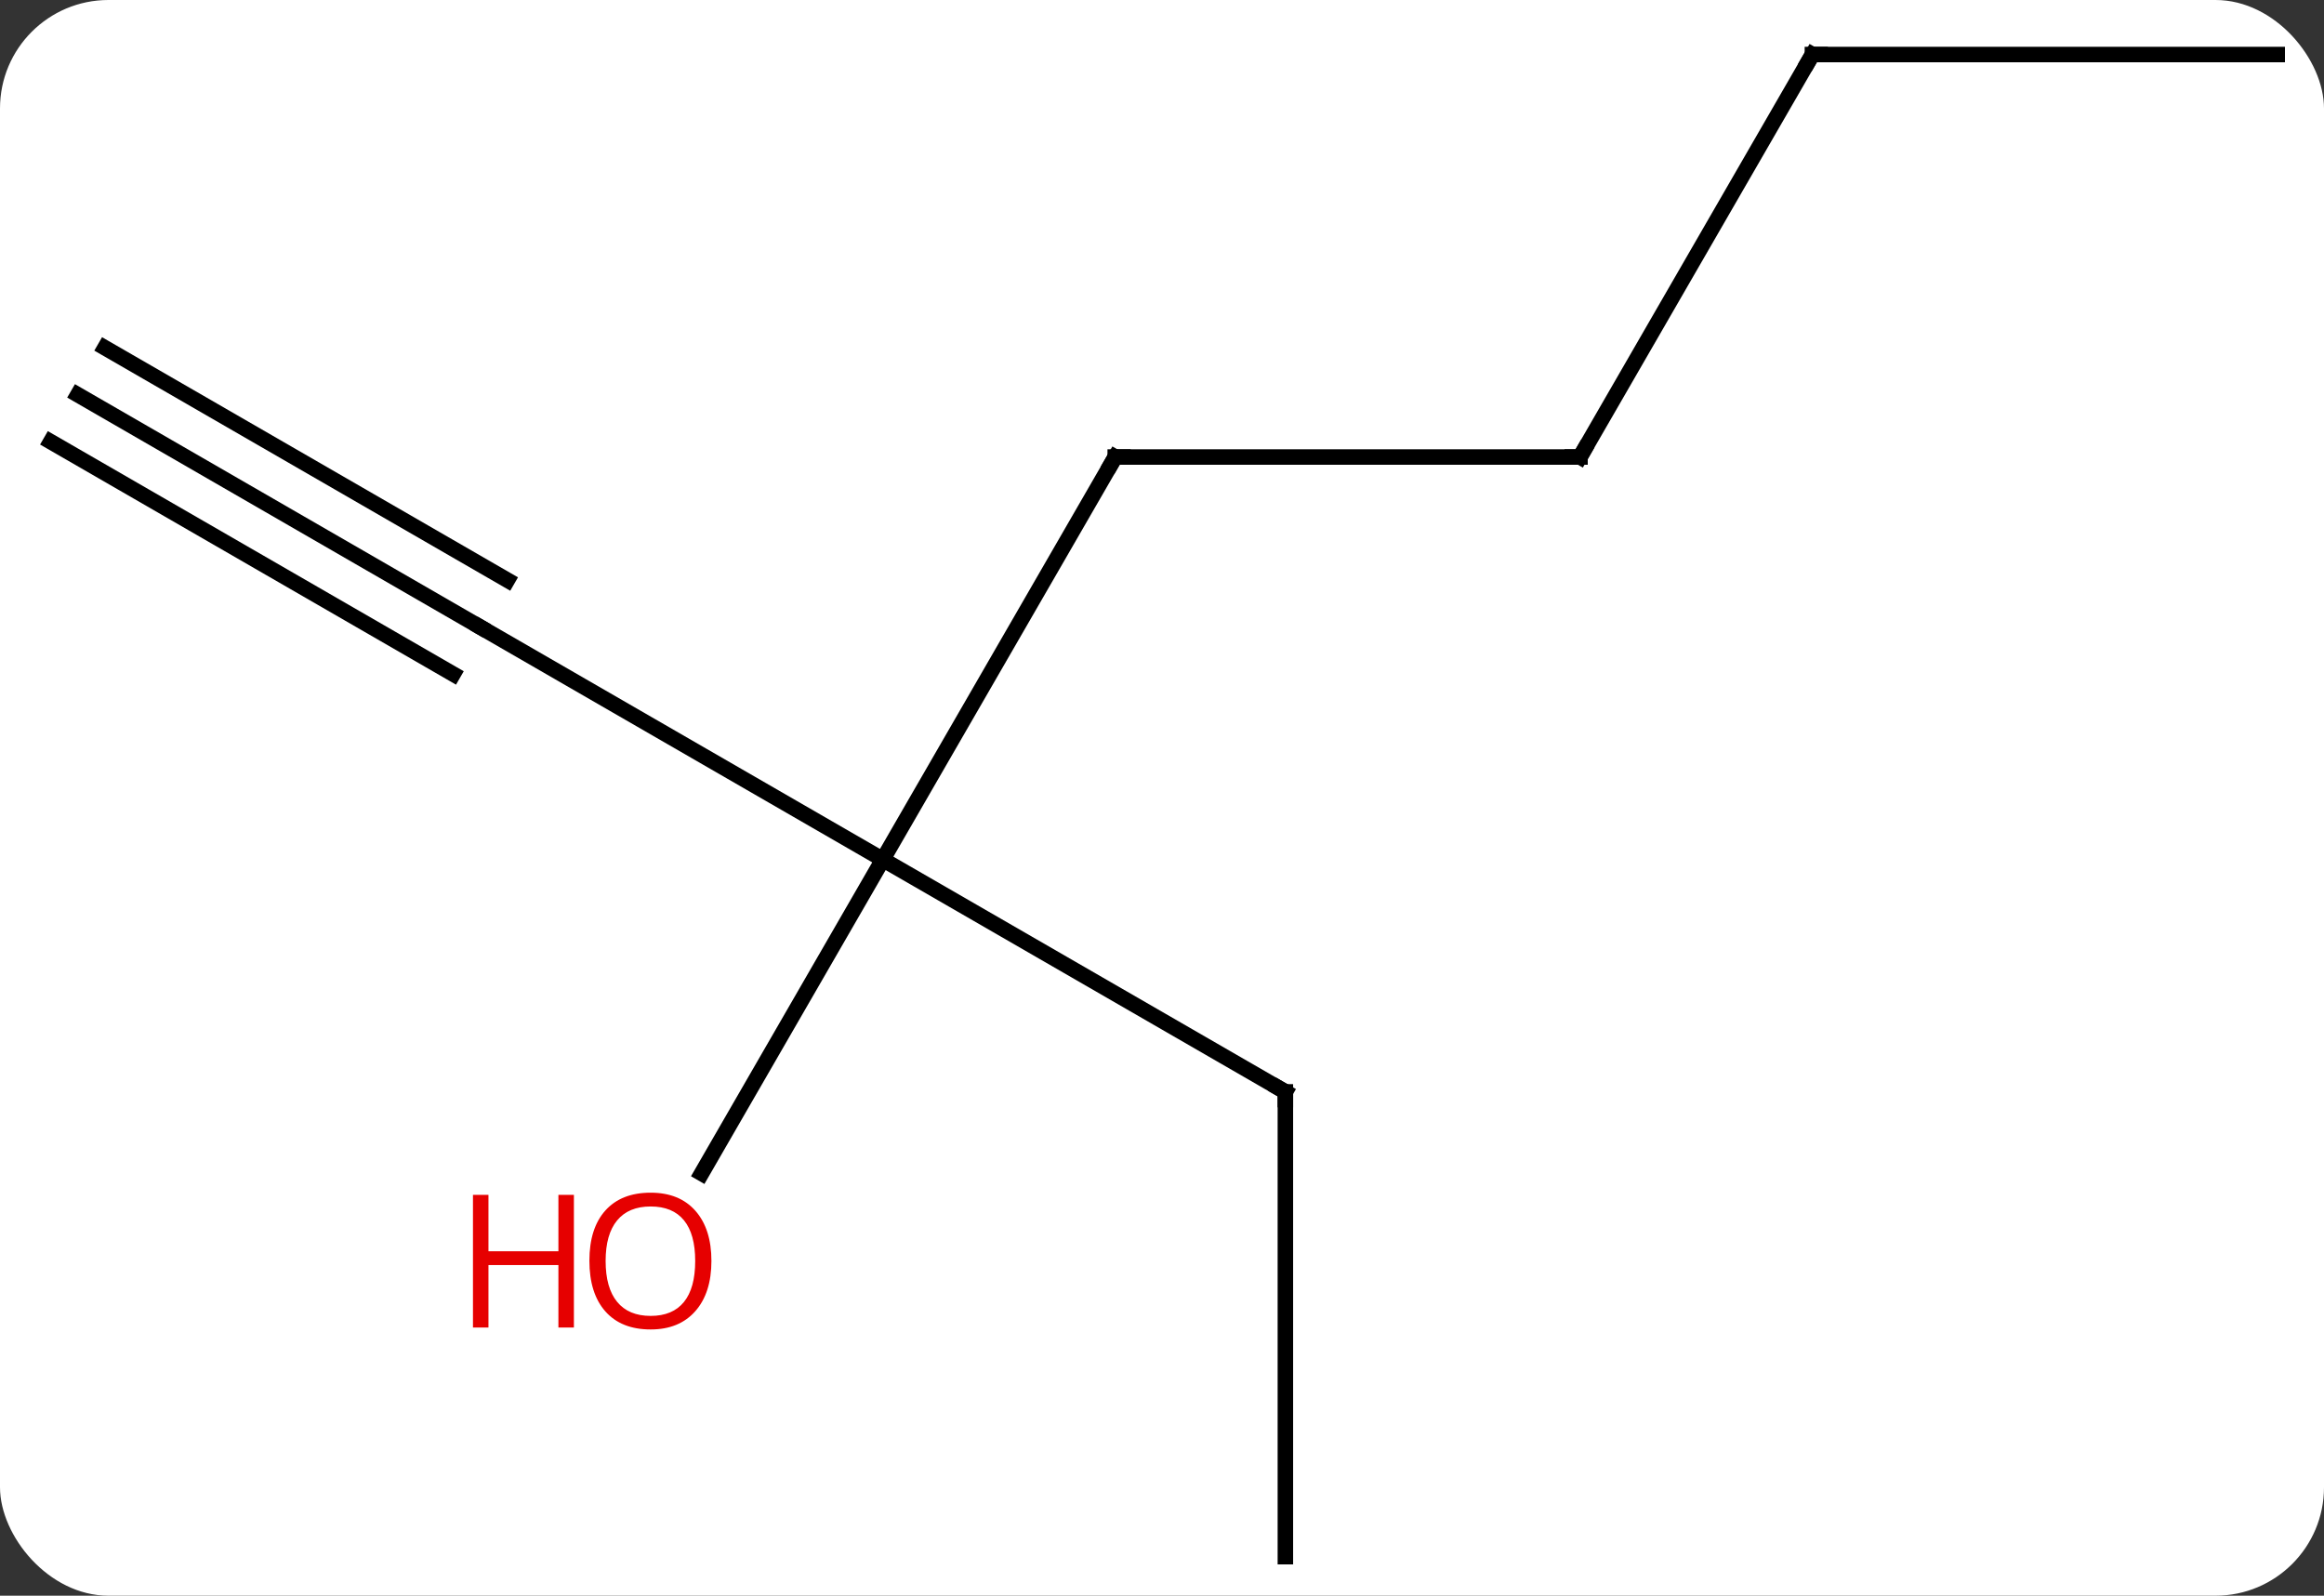 <svg width="150" viewBox="0 0 150 103" style="fill-opacity:1; color-rendering:auto; color-interpolation:auto; text-rendering:auto; stroke:black; stroke-linecap:square; stroke-miterlimit:10; shape-rendering:auto; stroke-opacity:1; fill:black; stroke-dasharray:none; font-weight:normal; stroke-width:1; font-family:'Open Sans'; font-style:normal; stroke-linejoin:miter; font-size:12; stroke-dashoffset:0; image-rendering:auto;" height="103" class="cas-substance-image" xmlns:xlink="http://www.w3.org/1999/xlink" xmlns="http://www.w3.org/2000/svg"><rect x="0" y="0" width="150" height="103" fill="#333333" stroke="none"/><svg class="cas-substance-single-component"><rect y="0" x="0" width="150" stroke="none" ry="7" rx="7" height="103" fill="white" class="cas-substance-group"/><svg y="0" x="0" width="150" viewBox="0 0 150 103" style="fill:black;" height="103" class="cas-substance-single-component-image"><svg><g><g transform="translate(76,52)" style="text-rendering:geometricPrecision; color-rendering:optimizeQuality; color-interpolation:linearRGB; stroke-linecap:butt; image-rendering:optimizeQuality;"><line y2="-22.5" y1="3.48" x2="-4.02" x1="-19.02" style="fill:none;"/><line y2="18.48" y1="3.48" x2="6.963" x1="-19.02" style="fill:none;"/><line y2="-11.52" y1="3.48" x2="-45" x1="-19.02" style="fill:none;"/><line y2="23.741" y1="3.48" x2="-30.717" x1="-19.02" style="fill:none;"/><line y2="-22.5" y1="-22.5" x2="25.98" x1="-4.02" style="fill:none;"/><line y2="48.48" y1="18.48" x2="6.963" x1="6.963" style="fill:none;"/><line y2="-26.52" y1="-11.52" x2="-70.98" x1="-45" style="fill:none;"/><line y2="-23.489" y1="-8.489" x2="-72.73" x1="-46.75" style="fill:none;"/><line y2="-29.551" y1="-14.551" x2="-69.23" x1="-43.25" style="fill:none;"/><line y2="-48.48" y1="-22.5" x2="40.98" x1="25.98" style="fill:none;"/><line y2="-48.48" y1="-48.48" x2="70.98" x1="40.98" style="fill:none;"/><path style="fill:none; stroke-miterlimit:5;" d="M-4.27 -22.067 L-4.02 -22.5 L-3.52 -22.5"/><path style="fill:none; stroke-miterlimit:5;" d="M6.53 18.23 L6.963 18.48 L6.963 18.98"/></g><g transform="translate(76,52)" style="stroke-linecap:butt; fill:rgb(230,0,0); text-rendering:geometricPrecision; color-rendering:optimizeQuality; image-rendering:optimizeQuality; font-family:'Open Sans'; stroke:rgb(230,0,0); color-interpolation:linearRGB; stroke-miterlimit:5;"><path style="stroke:none;" d="M-30.082 29.393 Q-30.082 31.455 -31.122 32.635 Q-32.161 33.815 -34.004 33.815 Q-35.895 33.815 -36.926 32.651 Q-37.958 31.486 -37.958 29.377 Q-37.958 27.283 -36.926 26.135 Q-35.895 24.986 -34.004 24.986 Q-32.145 24.986 -31.114 26.158 Q-30.082 27.33 -30.082 29.393 ZM-36.911 29.393 Q-36.911 31.127 -36.168 32.033 Q-35.426 32.94 -34.004 32.94 Q-32.583 32.94 -31.856 32.041 Q-31.129 31.143 -31.129 29.393 Q-31.129 27.658 -31.856 26.768 Q-32.583 25.877 -34.004 25.877 Q-35.426 25.877 -36.168 26.776 Q-36.911 27.674 -36.911 29.393 Z"/><path style="stroke:none;" d="M-38.958 33.69 L-39.958 33.69 L-39.958 29.658 L-44.473 29.658 L-44.473 33.69 L-45.473 33.69 L-45.473 25.127 L-44.473 25.127 L-44.473 28.768 L-39.958 28.768 L-39.958 25.127 L-38.958 25.127 L-38.958 33.69 Z"/><path style="fill:none; stroke:black;" d="M25.48 -22.5 L25.98 -22.5 L26.23 -22.933"/><path style="fill:none; stroke:black;" d="M40.73 -48.047 L40.98 -48.48 L41.48 -48.48"/></g></g></svg></svg></svg></svg>